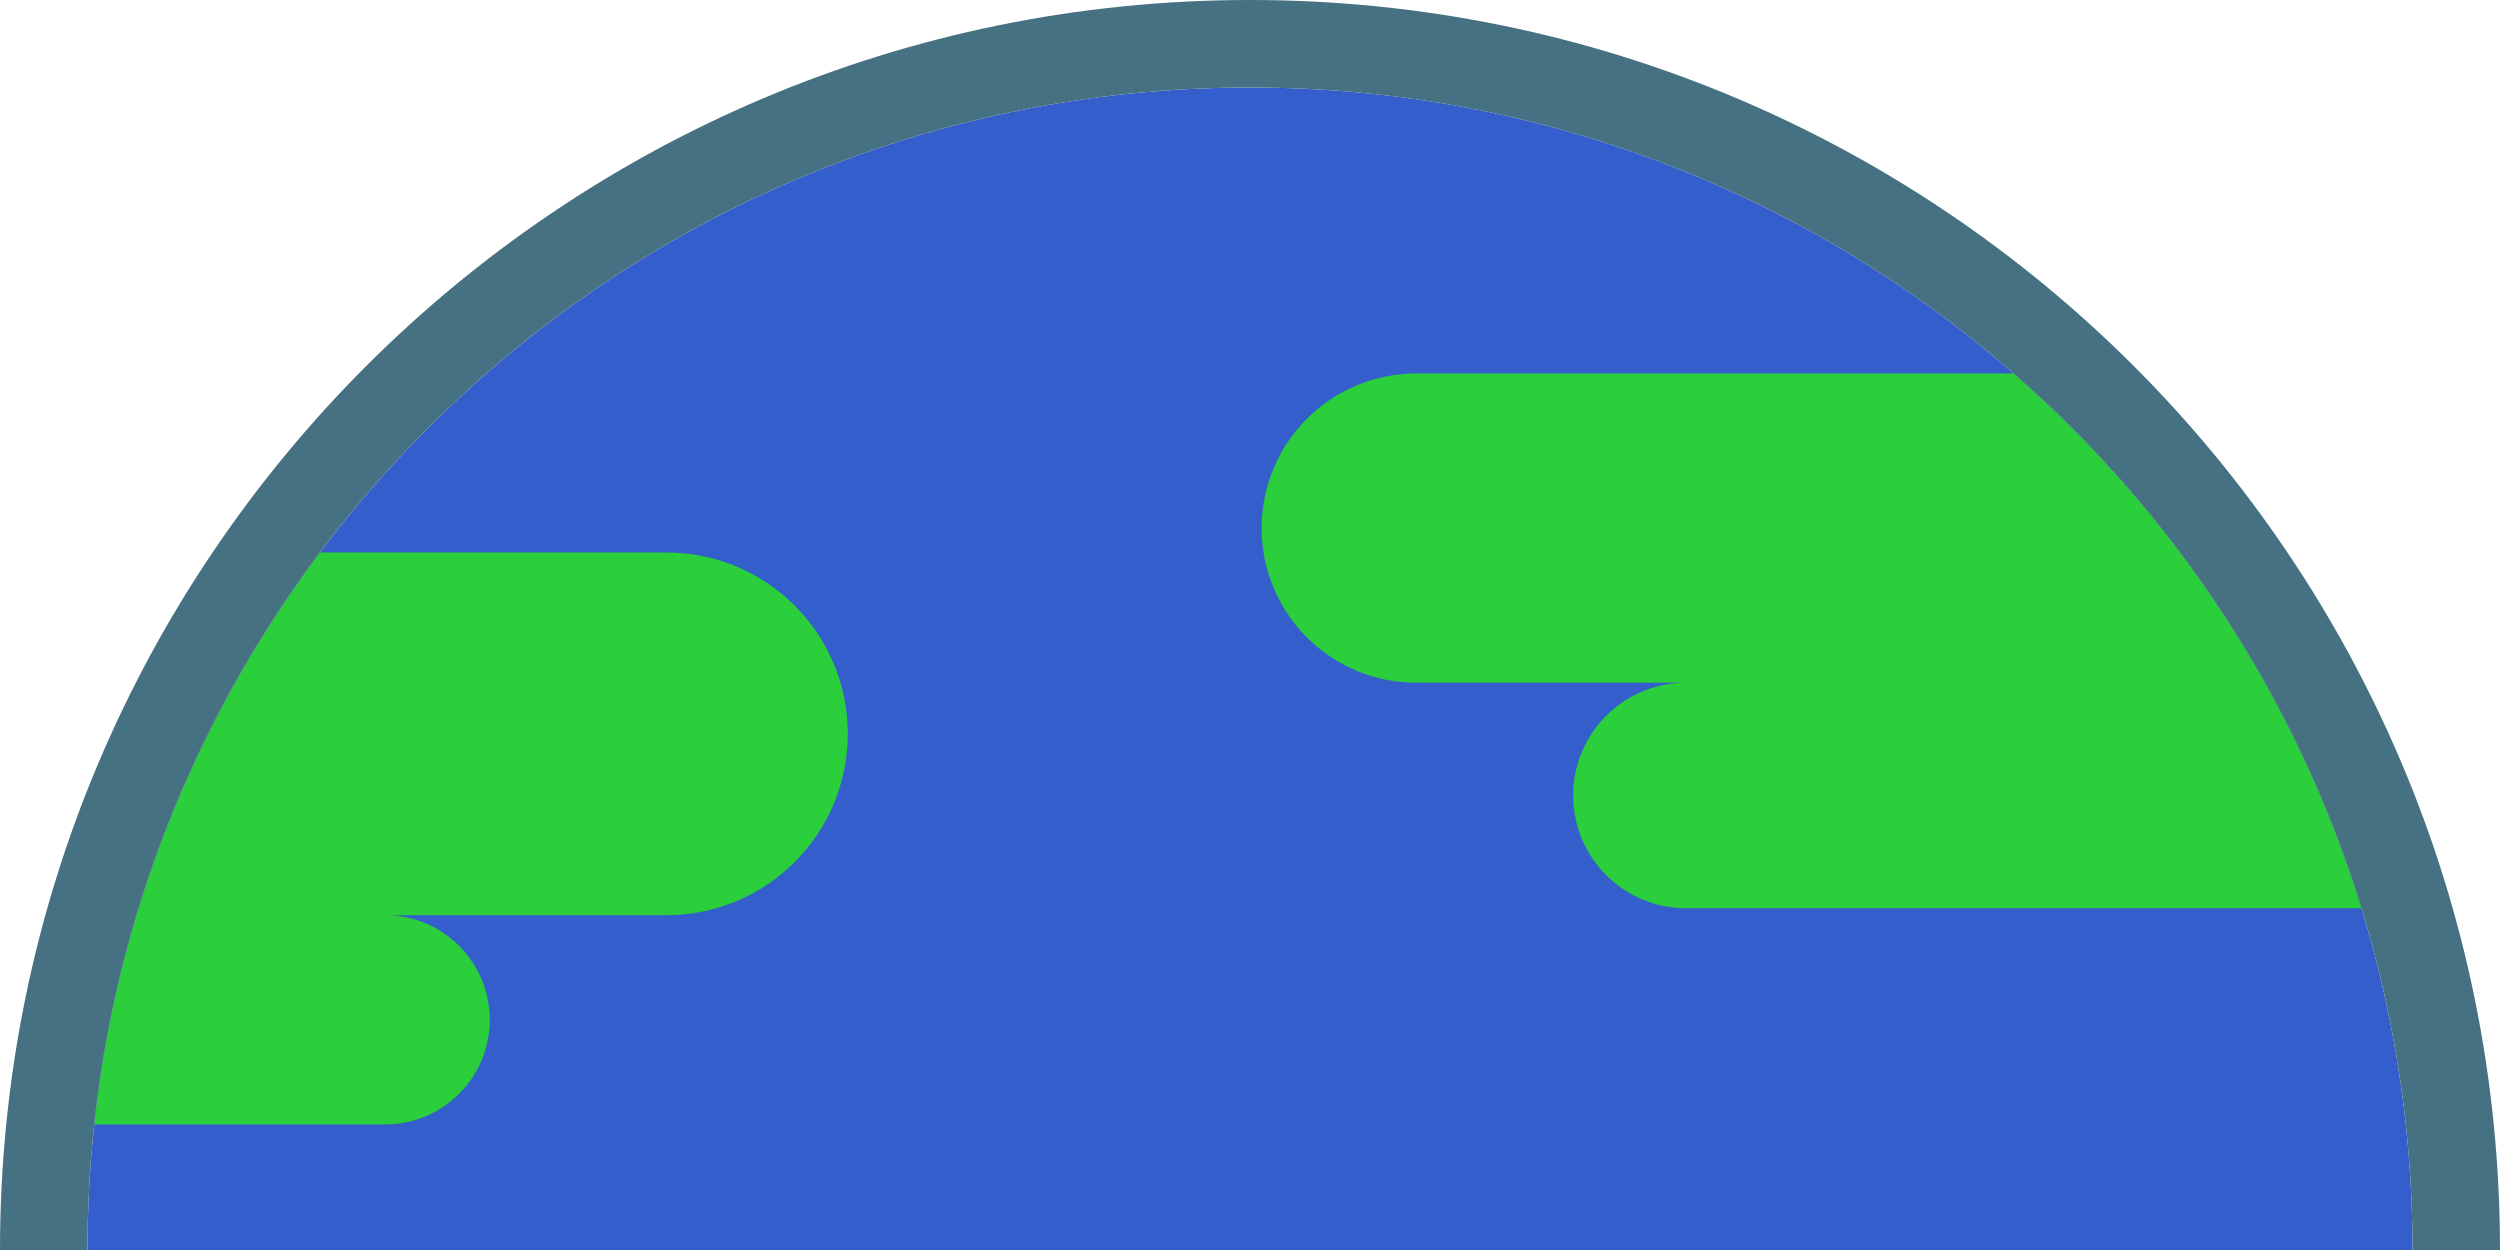 <svg width="1000" height="500" viewBox="0 0 1000 500" fill="none" xmlns="http://www.w3.org/2000/svg">
<path fill-rule="evenodd" clip-rule="evenodd" d="M965 500C965 243.188 756.812 35 500 35C243.188 35 35 243.188 35 500H965Z" fill="#345ECC"/>
<path fill-rule="evenodd" clip-rule="evenodd" d="M944.582 363.29C918.821 279.415 869.976 205.644 805.46 149.39H566.497C532.341 149.39 504.652 177.079 504.652 211.235C504.652 245.391 532.341 273.08 566.497 273.08H674.266C649.406 273.139 629.271 293.31 629.271 318.185C629.271 343.095 649.465 363.29 674.376 363.29H944.582ZM127.969 220.999C95.555 264.153 70.475 313.13 54.577 366.079H266.572C306.635 366.079 339.112 333.602 339.112 293.539C339.112 253.477 306.634 220.999 266.572 220.999H127.969ZM54.577 366.08C46.485 393.032 40.773 421.013 37.684 449.78H154.041C177.154 449.78 195.891 431.043 195.891 407.93C195.891 384.816 177.154 366.08 154.041 366.08H54.577Z" fill="#2ACF3B"/>
<path fill-rule="evenodd" clip-rule="evenodd" d="M965 500H1000C1000 223.858 776.142 0 500 0C223.858 0 0 223.858 0 500H35C35 243.188 243.188 35 500 35C756.812 35 965 243.188 965 500Z" fill="#467182"/>
</svg>
